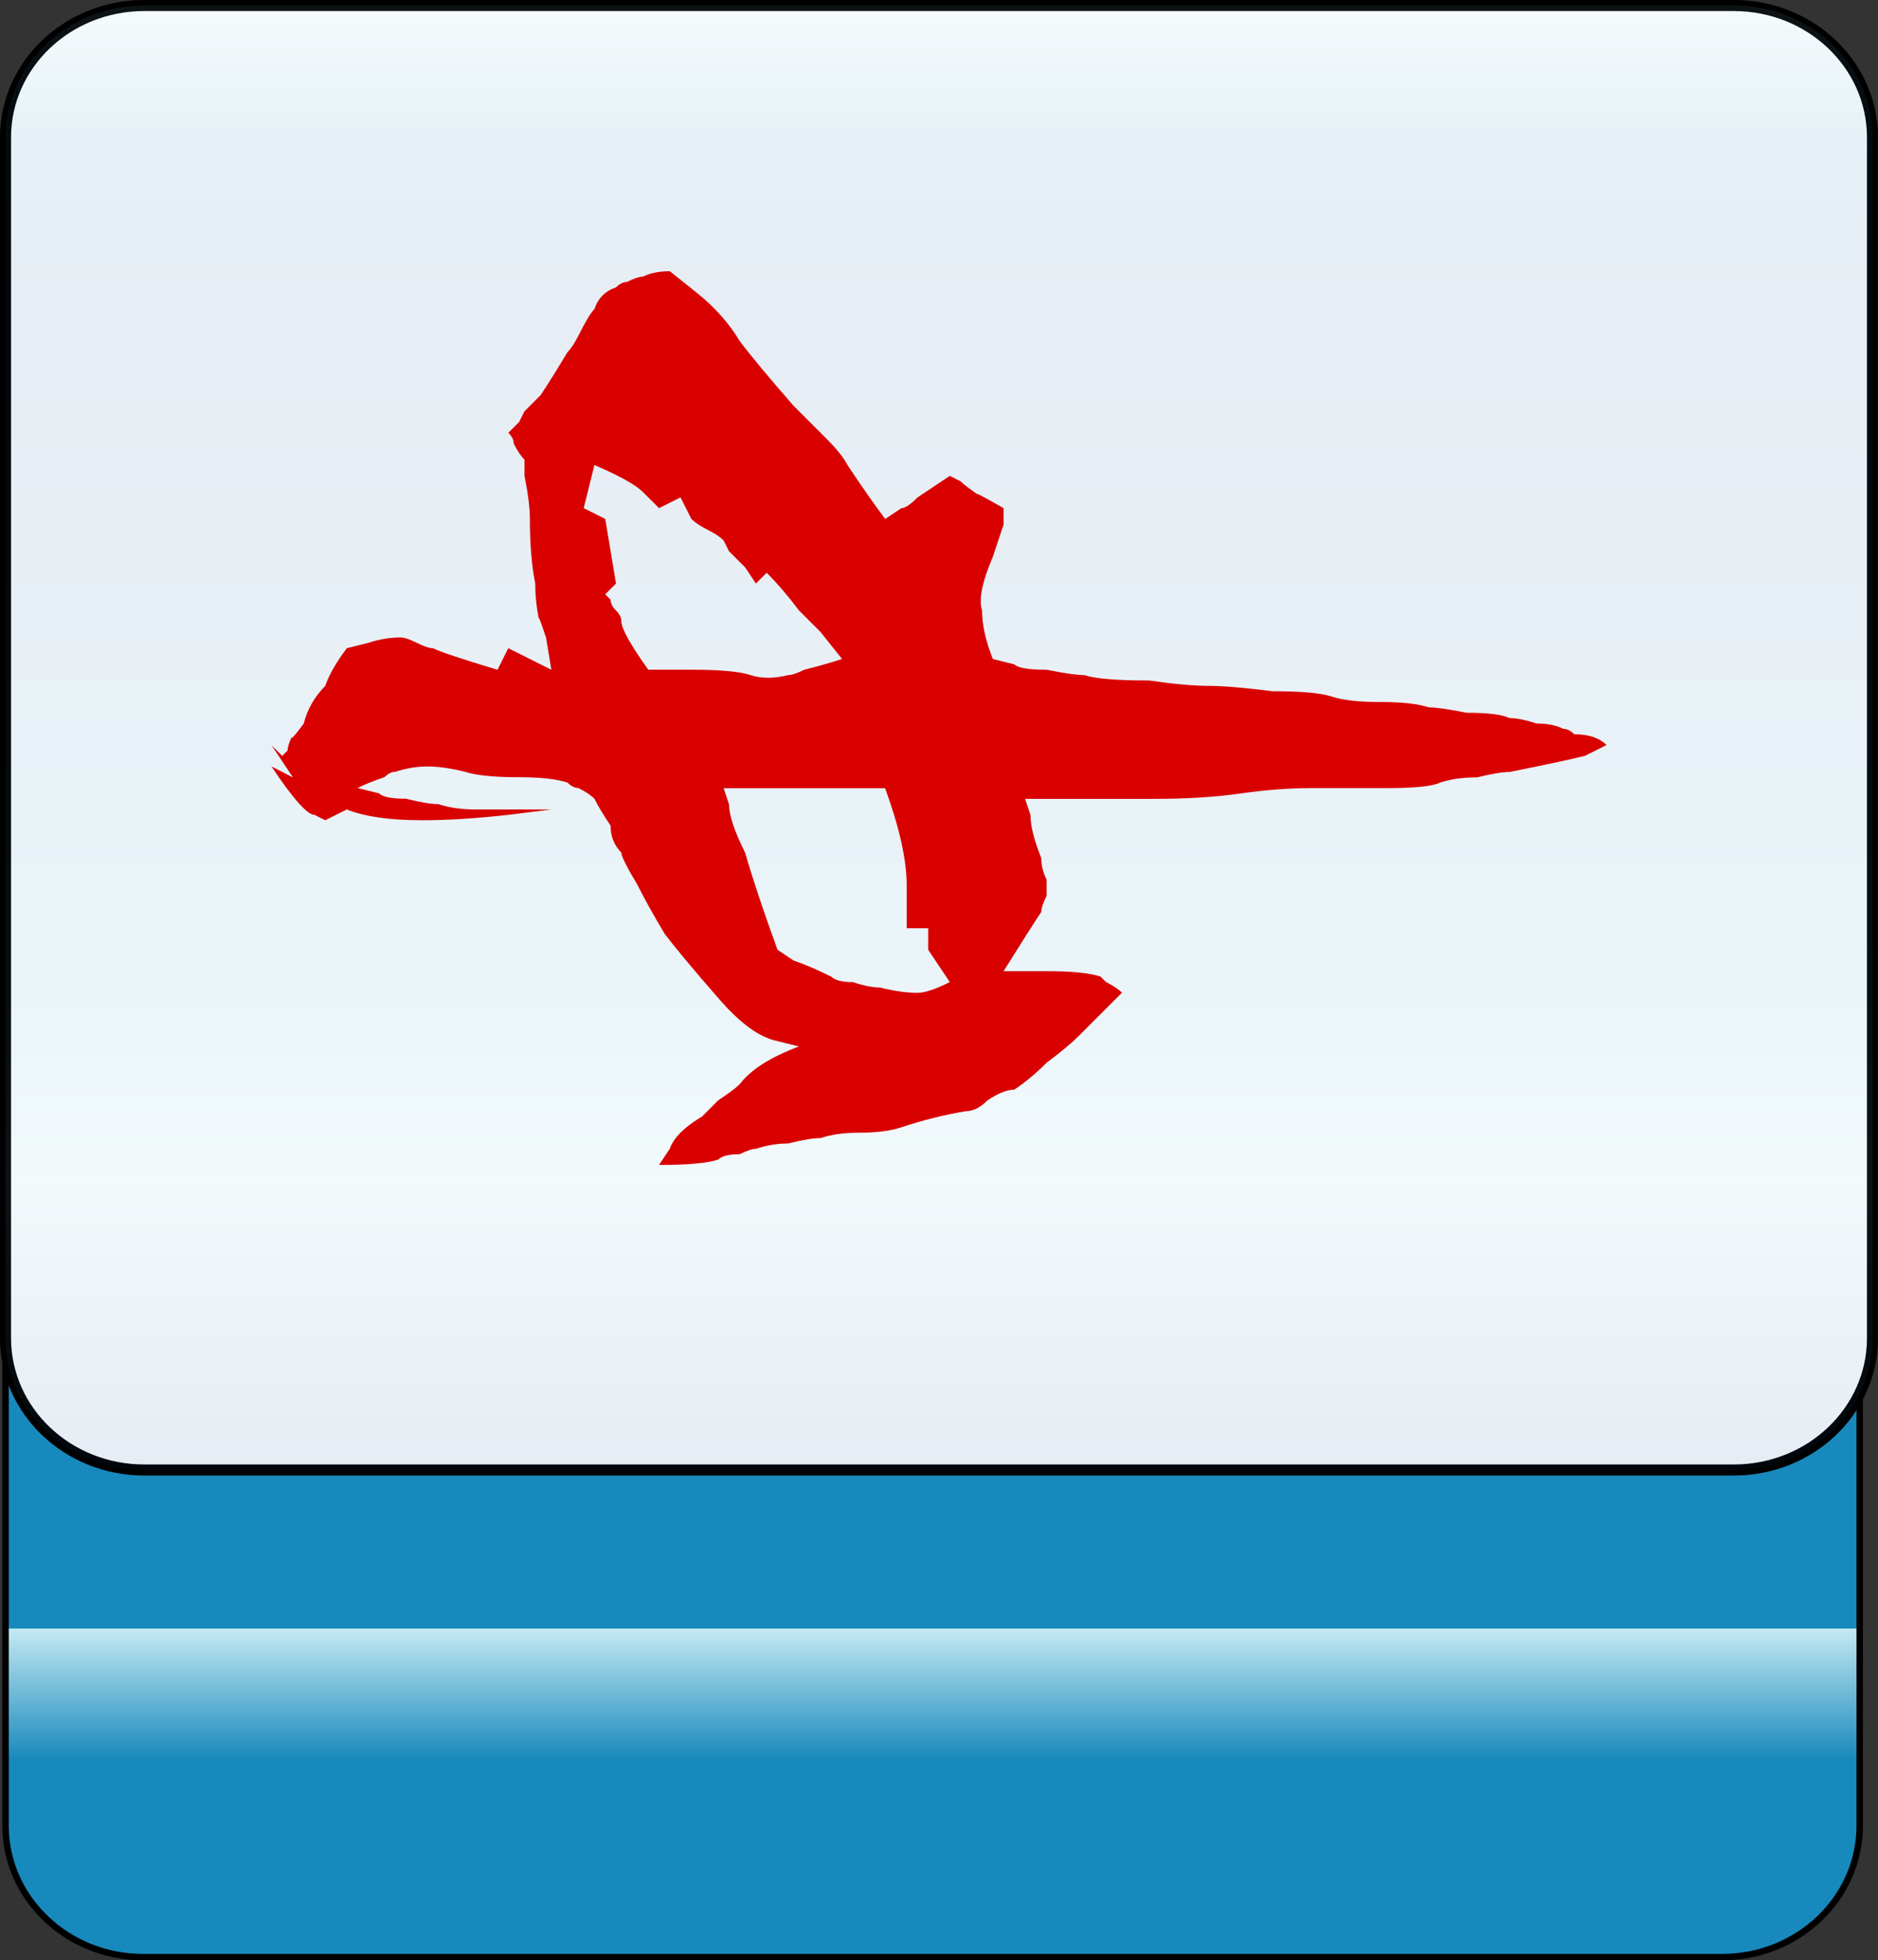 <?xml version="1.0" encoding="utf-8"?>
<!-- Generator: Adobe Illustrator 12.0.0, SVG Export Plug-In . SVG Version: 6.00 Build 51448)  -->
<!DOCTYPE svg PUBLIC "-//W3C//DTD SVG 1.1//EN" "http://www.w3.org/Graphics/SVG/1.1/DTD/svg11.dtd">
<svg  version="1.1"
	 xmlns:x="http://ns.adobe.com/Extensibility/1.0/" xmlns:i="http://ns.adobe.com/AdobeIllustrator/10.0/" xmlns:graph="http://ns.adobe.com/Graphs/1.0/" i:viewOrigin="-0.3208 113.645" i:rulerOrigin="0 0" i:pageBounds="0 113 108 0"
	 xmlns="http://www.w3.org/2000/svg" xmlns:xlink="http://www.w3.org/1999/xlink" xmlns:a="http://ns.adobe.com/AdobeSVGViewerExtensions/3.0/"
	 width="109.1" height="113.832" viewBox="0 0 109.1 113.832" overflow="visible" enable-background="new 0 0 109.1 113.832"
	 xml:space="preserve">
<rect x="0" y="0" width="109.1" height="113.832" fill="#333333" stroke="none"/>
<g id="图层_1" i:layer="yes" i:dimmedPercent="50" i:rgbTrio="#4F008000FFFF">
	<g>
		
			<linearGradient id="XMLID_3_" gradientUnits="userSpaceOnUse" x1="935.434" y1="81.001" x2="1020.227" y2="81.001" gradientTransform="matrix(0 -1 1 0 -26.822 1049.079)">
			<stop  offset="0.135" style="stop-color:#1889BC"/>
			<stop  offset="0.225" style="stop-color:#C4E9F2"/>
			<a:midPointStop  offset="0.135" style="stop-color:#1889BC"/>
			<a:midPointStop  offset="0.5" style="stop-color:#1889BC"/>
			<a:midPointStop  offset="0.225" style="stop-color:#C4E9F2"/>
		</linearGradient>
		<path i:knockout="Off" fill="url(#XMLID_3_)" stroke="#000000" stroke-width="0.374" d="M100.038,28.852c4.418,0,8,3.42,8,7.638
			v69.518c0,4.218-3.582,7.638-8,7.638H8.321c-4.418,0-8-3.42-8-7.638V36.49c0-4.218,3.582-7.638,8-7.638H100.038z"/>
		<path i:knockout="Off" fill="#FFFFFF" stroke="#000000" stroke-width="0.641" d="M8.377,85.36c-4.449,0-8.057-3.43-8.057-7.66
			V7.98c0-4.23,3.607-7.659,8.057-7.659h92.348c4.447,0,8.055,3.429,8.055,7.659V77.7c0,4.23-3.607,7.66-8.055,7.66H8.377z"/>
		
			<linearGradient id="XMLID_4_" gradientUnits="userSpaceOnUse" x1="-229.909" y1="-254.262" x2="-144.87" y2="-254.262" gradientTransform="matrix(0 1 -1 0 -199.712 230.23)">
			<stop  offset="0" style="stop-color:#A3DDEA"/>
			<stop  offset="0.09" style="stop-color:#0678B3"/>
			<stop  offset="0.213" style="stop-color:#094C91"/>
			<stop  offset="0.64" style="stop-color:#2890C0"/>
			<stop  offset="0.803" style="stop-color:#82D0E3"/>
			<stop  offset="1" style="stop-color:#09468C"/>
			<a:midPointStop  offset="0" style="stop-color:#A3DDEA"/>
			<a:midPointStop  offset="0.5" style="stop-color:#A3DDEA"/>
			<a:midPointStop  offset="0.09" style="stop-color:#0678B3"/>
			<a:midPointStop  offset="0.5" style="stop-color:#0678B3"/>
			<a:midPointStop  offset="0.213" style="stop-color:#094C91"/>
			<a:midPointStop  offset="0.5" style="stop-color:#094C91"/>
			<a:midPointStop  offset="0.64" style="stop-color:#2890C0"/>
			<a:midPointStop  offset="0.5" style="stop-color:#2890C0"/>
			<a:midPointStop  offset="0.803" style="stop-color:#82D0E3"/>
			<a:midPointStop  offset="0.5" style="stop-color:#82D0E3"/>
			<a:midPointStop  offset="1" style="stop-color:#09468C"/>
		</linearGradient>
		<path i:knockout="Off" opacity="0.1" fill="url(#XMLID_4_)" stroke="#000000" stroke-width="0.641" d="M8.377,85.36
			c-4.449,0-8.057-3.43-8.057-7.66V7.98c0-4.23,3.607-7.659,8.057-7.659h92.348c4.449,0,8.055,3.429,8.055,7.659V77.7
			c0,4.23-3.605,7.66-8.055,7.66H8.377z"/>
		<path i:knockout="Off" fill="#D90000" d="M17.02,45.144l-1.25-1.875l0.625,0.625l0.312-0.312c0-0.209,0.105-0.521,0.312-0.939
			c-0.207,0.418,0.002,0.209,0.627-0.625c0.209-0.834,0.625-1.562,1.25-2.189c0.209-0.625,0.627-1.355,1.252-2.189l1.25-0.312
			c0.625-0.207,1.252-0.312,1.877-0.312c0.209,0,0.521,0.105,0.938,0.312c0.418,0.209,0.73,0.312,0.939,0.312
			c0.416,0.209,1.668,0.627,3.752,1.252l0.625-1.252l2.502,1.252l-0.312-1.877c-0.416-1.25-0.521-1.459-0.312-0.625
			c-0.209-0.834-0.312-1.668-0.312-2.502c-0.209-1.043-0.312-2.293-0.312-3.754c0-0.625-0.104-1.459-0.312-2.502
			c0-0.416,0-0.729,0-0.938c-0.209-0.209-0.418-0.521-0.627-0.938c0-0.209-0.104-0.418-0.312-0.627l0.627-0.625l0.312-0.625
			c0.416-0.416,0.729-0.729,0.938-0.938c0.418-0.625,0.939-1.459,1.564-2.502c0.209-0.209,0.416-0.521,0.625-0.939
			c0.418-0.834,0.73-1.354,0.938-1.562c0.209-0.625,0.627-1.043,1.252-1.252c0.209-0.209,0.416-0.312,0.625-0.312
			c0.418-0.209,0.73-0.312,0.938-0.312c0.418-0.209,0.939-0.312,1.564-0.312l1.564,1.25c1.043,0.834,1.877,1.773,2.502,2.814
			c0.625,0.834,1.668,2.086,3.127,3.754c0.418,0.418,1.043,1.043,1.877,1.877c0.625,0.625,1.043,1.146,1.25,1.562
			c0.834,1.252,1.564,2.293,2.189,3.127l0.938-0.625c0.209,0,0.523-0.207,0.939-0.625c0.625-0.416,1.252-0.834,1.877-1.252
			l0.625,0.314c0.209,0.209,0.625,0.521,1.25,0.938c-0.625-0.416-0.207-0.209,1.252,0.625v0.312v0.627
			c-0.209,0.625-0.416,1.25-0.625,1.875c-0.625,1.461-0.834,2.504-0.627,3.129c0,0.834,0.209,1.771,0.627,2.814l1.25,0.312
			c0.209,0.209,0.834,0.312,1.877,0.312c1.043,0.209,1.771,0.312,2.189,0.312c0.625,0.209,1.877,0.312,3.752,0.312
			c1.461,0.209,2.607,0.312,3.441,0.312s2.084,0.105,3.752,0.312c1.668,0,2.814,0.105,3.439,0.314
			c0.627,0.209,1.564,0.312,2.816,0.312c1.25,0,2.189,0.104,2.814,0.312c0.416,0,1.146,0.104,2.189,0.312
			c1.25,0,2.084,0.104,2.502,0.312c0.416,0,0.938,0.105,1.562,0.312c0.625,0,1.146,0.105,1.564,0.312
			c0.209,0,0.416,0.105,0.625,0.312c0.834,0,1.459,0.209,1.877,0.627l-1.252,0.625c-0.834,0.209-2.293,0.521-4.377,0.938
			c-0.418,0-1.043,0.105-1.877,0.312c-0.834,0-1.564,0.105-2.189,0.314c-0.418,0.209-1.459,0.312-3.127,0.312s-3.127,0-4.379,0
			c-1.25,0-2.605,0.104-4.066,0.312c-1.459,0.209-3.127,0.312-5.004,0.312c-1.25,0-3.752,0-7.506,0l0.312,0.938
			c0,0.627,0.209,1.461,0.627,2.502c0,0.418,0.104,0.836,0.312,1.252v0.625v0.312c-0.209,0.418-0.312,0.73-0.312,0.939
			c-0.418,0.625-1.146,1.771-2.189,3.439h2.502c1.459,0,2.502,0.104,3.127,0.312l0.312,0.312c0.418,0.209,0.73,0.418,0.939,0.625
			l-2.502,2.502c-0.418,0.418-1.043,0.939-1.877,1.564c-0.625,0.625-1.252,1.146-1.877,1.564c-0.416,0-0.938,0.209-1.564,0.625
			c-0.416,0.418-0.832,0.625-1.25,0.625c-1.25,0.209-2.502,0.521-3.754,0.939c-0.625,0.209-1.459,0.312-2.502,0.312
			c-0.834,0-1.562,0.104-2.188,0.312c-0.418,0-1.043,0.104-1.877,0.312c-0.625,0-1.252,0.104-1.877,0.312
			c-0.209,0-0.521,0.105-0.938,0.312c-0.625,0-1.043,0.105-1.252,0.312c-0.625,0.209-1.771,0.312-3.439,0.312l0.625-0.938
			c0.209-0.625,0.834-1.25,1.877-1.877c0.209-0.207,0.521-0.52,0.938-0.938c0.627-0.416,1.043-0.729,1.252-0.938
			c0.625-0.834,1.771-1.564,3.439-2.189l-1.25-0.312c-1.043-0.209-2.189-1.043-3.441-2.502c-1.459-1.668-2.502-2.92-3.127-3.754
			c-0.625-1.043-1.146-1.98-1.564-2.814c-0.625-1.043-0.938-1.668-0.938-1.877c-0.416-0.416-0.625-0.938-0.625-1.562
			c-0.418-0.625-0.73-1.146-0.939-1.564c-0.207-0.209-0.52-0.416-0.938-0.625c-0.209,0-0.416-0.104-0.625-0.312
			c-0.625-0.209-1.564-0.314-2.814-0.314c-1.459,0-2.502-0.104-3.129-0.312c-0.834-0.207-1.562-0.312-2.189-0.312
			c-0.625,0-1.25,0.105-1.875,0.312c-0.209,0-0.418,0.105-0.627,0.312c-0.625,0.209-1.145,0.418-1.562,0.627l1.25,0.312
			c0.209,0.209,0.73,0.312,1.564,0.312c0.834,0.209,1.459,0.312,1.877,0.312c0.625,0.209,1.355,0.312,2.189,0.312
			c0.625,0,2.084,0,4.377,0l-2.502,0.312c-1.875,0.209-3.543,0.312-5.004,0.312c-1.875,0-3.334-0.207-4.377-0.625l-1.252,0.625
			l-0.625-0.312c-0.416,0-1.25-0.938-2.502-2.814L17.02,45.144z M42.04,45.771l0.312,0.938c0,0.625,0.314,1.564,0.939,2.814
			c0.418,1.461,1.043,3.336,1.877,5.629l0.938,0.627c0.625,0.209,1.355,0.521,2.189,0.938c0.209,0.209,0.625,0.312,1.25,0.312
			c0.627,0.209,1.148,0.312,1.564,0.312c0.834,0.209,1.564,0.312,2.189,0.312c0.418,0,1.043-0.207,1.877-0.625l-1.252-1.877v-1.25
			h-1.25V51.4c0-1.459-0.418-3.336-1.252-5.629H42.04z M33.909,29.507l1.252,0.625l0.625,3.754l-0.625,0.625l0.312,0.312
			c0,0.209,0.104,0.418,0.312,0.627s0.312,0.416,0.312,0.625c0,0.418,0.521,1.355,1.564,2.814h2.502
			c1.668,0,2.814,0.104,3.439,0.312s1.355,0.209,2.189,0c0.209,0,0.521-0.104,0.938-0.312c0.834-0.209,1.564-0.416,2.189-0.625
			l-1.25-1.564c-0.209-0.209-0.627-0.625-1.252-1.25c-0.625-0.834-1.25-1.564-1.877-2.189l-0.625,0.625l-0.625-0.938
			c-0.209-0.209-0.521-0.521-0.939-0.939l-0.312-0.625c-0.207-0.209-0.52-0.416-0.938-0.625c-0.416-0.209-0.729-0.418-0.938-0.627
			l-0.627-1.25l-1.25,0.625l-0.939-0.938c-0.416-0.416-1.354-0.938-2.814-1.564L33.909,29.507z"/>
	</g>
</g>
</svg>
